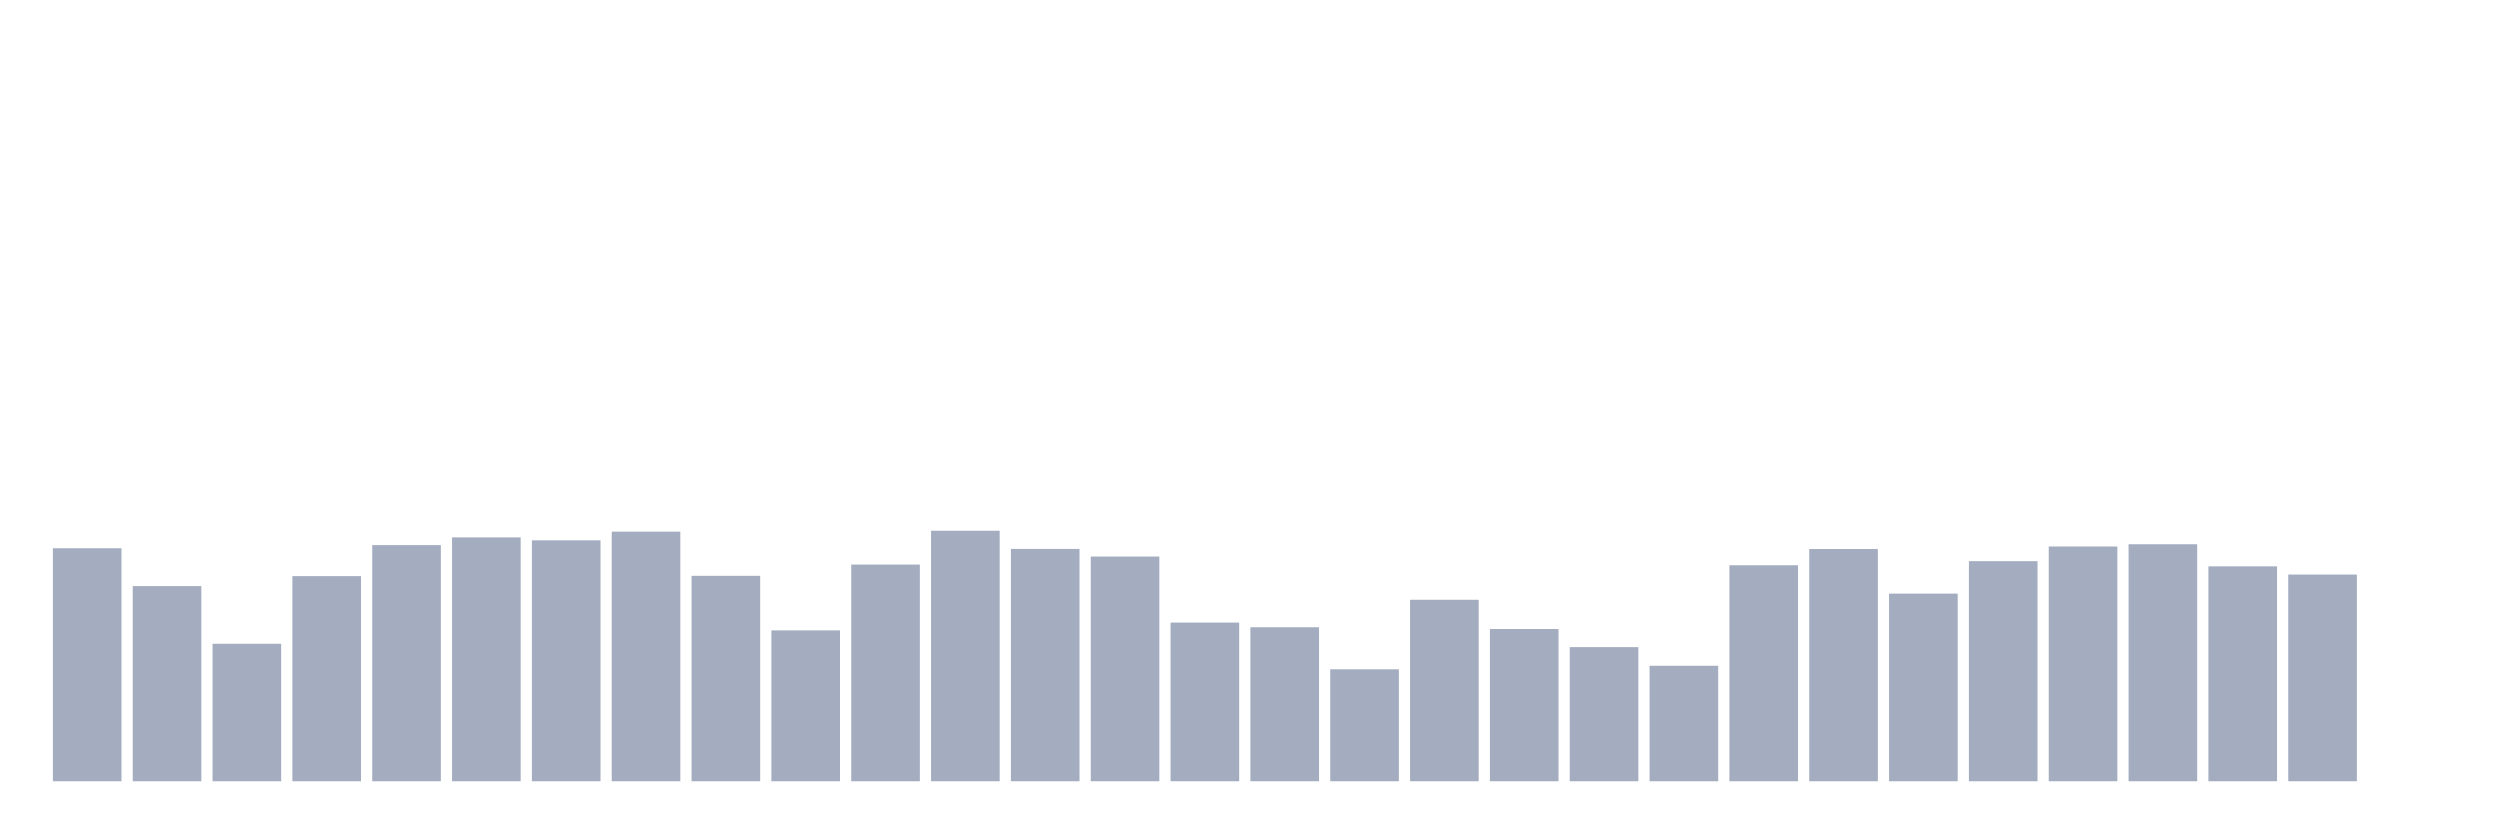 <svg xmlns="http://www.w3.org/2000/svg" viewBox="0 0 480 160"><g transform="translate(10,10)"><rect class="bar" x="0.153" width="13.175" y="95.263" height="44.737" fill="rgb(164,173,192)"></rect><rect class="bar" x="15.482" width="13.175" y="102.528" height="37.472" fill="rgb(164,173,192)"></rect><rect class="bar" x="30.81" width="13.175" y="113.604" height="26.396" fill="rgb(164,173,192)"></rect><rect class="bar" x="46.138" width="13.175" y="100.613" height="39.387" fill="rgb(164,173,192)"></rect><rect class="bar" x="61.466" width="13.175" y="94.662" height="45.338" fill="rgb(164,173,192)"></rect><rect class="bar" x="76.794" width="13.175" y="93.179" height="46.821" fill="rgb(164,173,192)"></rect><rect class="bar" x="92.123" width="13.175" y="93.742" height="46.258" fill="rgb(164,173,192)"></rect><rect class="bar" x="107.451" width="13.175" y="92.071" height="47.929" fill="rgb(164,173,192)"></rect><rect class="bar" x="122.779" width="13.175" y="100.557" height="39.443" fill="rgb(164,173,192)"></rect><rect class="bar" x="138.107" width="13.175" y="111.032" height="28.968" fill="rgb(164,173,192)"></rect><rect class="bar" x="153.436" width="13.175" y="98.398" height="41.602" fill="rgb(164,173,192)"></rect><rect class="bar" x="168.764" width="13.175" y="91.902" height="48.098" fill="rgb(164,173,192)"></rect><rect class="bar" x="184.092" width="13.175" y="95.394" height="44.606" fill="rgb(164,173,192)"></rect><rect class="bar" x="199.42" width="13.175" y="96.858" height="43.142" fill="rgb(164,173,192)"></rect><rect class="bar" x="214.748" width="13.175" y="109.531" height="30.469" fill="rgb(164,173,192)"></rect><rect class="bar" x="230.077" width="13.175" y="110.432" height="29.568" fill="rgb(164,173,192)"></rect><rect class="bar" x="245.405" width="13.175" y="118.504" height="21.496" fill="rgb(164,173,192)"></rect><rect class="bar" x="260.733" width="13.175" y="105.156" height="34.844" fill="rgb(164,173,192)"></rect><rect class="bar" x="276.061" width="13.175" y="110.77" height="29.23" fill="rgb(164,173,192)"></rect><rect class="bar" x="291.39" width="13.175" y="114.243" height="25.757" fill="rgb(164,173,192)"></rect><rect class="bar" x="306.718" width="13.175" y="117.828" height="22.172" fill="rgb(164,173,192)"></rect><rect class="bar" x="322.046" width="13.175" y="98.529" height="41.471" fill="rgb(164,173,192)"></rect><rect class="bar" x="337.374" width="13.175" y="95.413" height="44.587" fill="rgb(164,173,192)"></rect><rect class="bar" x="352.702" width="13.175" y="103.974" height="36.026" fill="rgb(164,173,192)"></rect><rect class="bar" x="368.031" width="13.175" y="97.741" height="42.259" fill="rgb(164,173,192)"></rect><rect class="bar" x="383.359" width="13.175" y="94.925" height="45.075" fill="rgb(164,173,192)"></rect><rect class="bar" x="398.687" width="13.175" y="94.493" height="45.507" fill="rgb(164,173,192)"></rect><rect class="bar" x="414.015" width="13.175" y="98.736" height="41.264" fill="rgb(164,173,192)"></rect><rect class="bar" x="429.344" width="13.175" y="100.313" height="39.687" fill="rgb(164,173,192)"></rect><rect class="bar" x="444.672" width="13.175" y="140" height="0" fill="rgb(164,173,192)"></rect></g></svg>